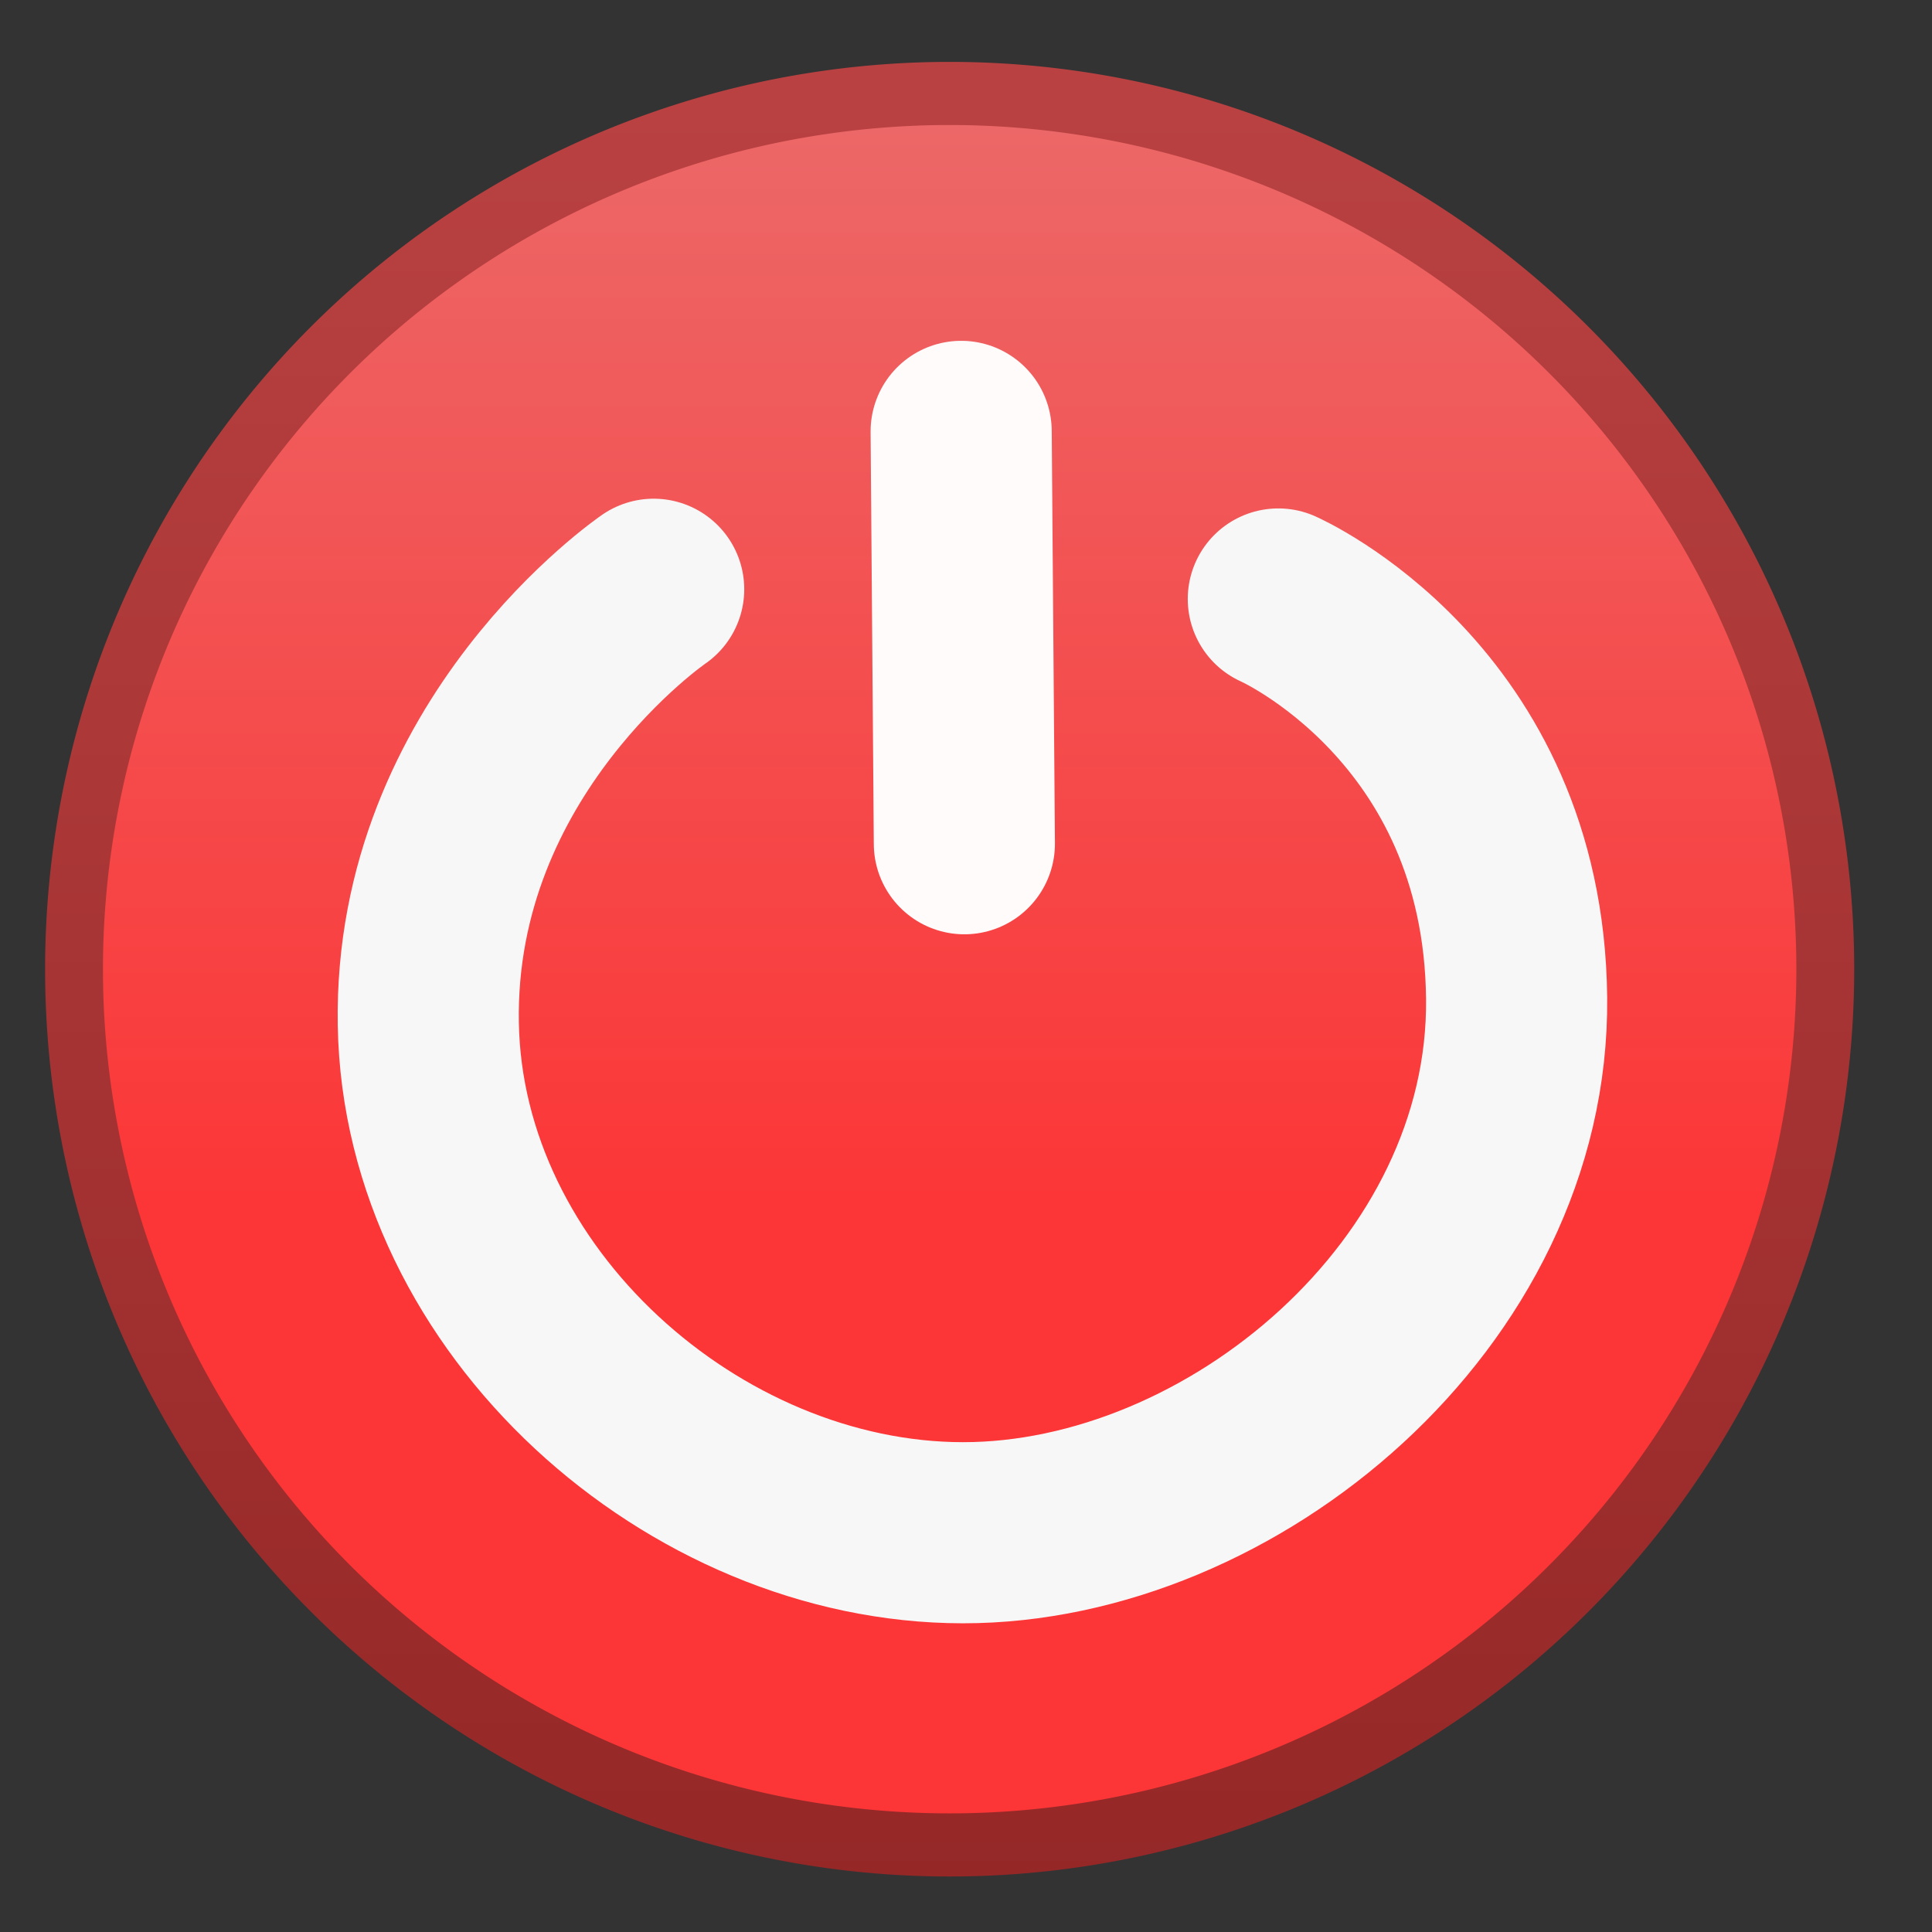 <svg xmlns="http://www.w3.org/2000/svg" xmlns:svg="http://www.w3.org/2000/svg" xmlns:xlink="http://www.w3.org/1999/xlink" id="svg2" width="32" height="32" version="1.1"><rect width="100%" height="100%" fill="#333333" stroke="none"/><defs id="defs4"><linearGradient id="linearGradient3795"><stop style="stop-color:#c53143;stop-opacity:1" id="stop3797" offset="0"/><stop style="stop-color:#b8382b;stop-opacity:0" id="stop3799" offset="1"/></linearGradient><linearGradient id="linearGradient3728"><stop style="stop-color:#fa0c1e;stop-opacity:1" id="stop3730" offset="0"/><stop style="stop-color:#d9afb1;stop-opacity:0" id="stop3732" offset="1"/></linearGradient><linearGradient id="linearGradient3614"><stop style="stop-color:#fc3536;stop-opacity:1" id="stop3616" offset="0"/><stop style="stop-color:#ea6f6f;stop-opacity:1" id="stop3618" offset="1"/></linearGradient><linearGradient id="linearGradient3602"><stop style="stop-color:#932626;stop-opacity:1" id="stop3604" offset="0"/><stop style="stop-color:#bc4343;stop-opacity:1" id="stop3606" offset="1"/></linearGradient><linearGradient id="linearGradient3691" x1="15.413" x2="15.413" y1="12.897" y2="31.086" gradientUnits="userSpaceOnUse" xlink:href="#linearGradient3614"/><linearGradient id="linearGradient3693" x1="15.413" x2="15.413" y1="2.234" y2="31.086" gradientUnits="userSpaceOnUse" xlink:href="#linearGradient3602"/><linearGradient id="linearGradient3710" x1="15.413" x2="15.941" y1="3.48" y2="18.884" gradientTransform="matrix(1.069,0,0,-1.167,-37.433,38.421)" gradientUnits="userSpaceOnUse" xlink:href="#linearGradient3728"/><linearGradient id="linearGradient3720" x1="24.437" x2="15.941" y1="3.485" y2="18.884" gradientTransform="matrix(1.069,0,0,-1.167,-37.433,38.421)" gradientUnits="userSpaceOnUse" xlink:href="#linearGradient3795"/><linearGradient id="linearGradient3806" x1="-20.546" x2="3.48" y1=".319" y2=".319" gradientUnits="userSpaceOnUse" xlink:href="#linearGradient3614"/></defs><g id="layer3" style="display:inline"><path style="fill:url(#linearGradient3691);fill-opacity:1;fill-rule:evenodd;stroke:url(#linearGradient3693);stroke-width:.909;stroke-linecap:butt;stroke-linejoin:miter;stroke-miterlimit:4;stroke-opacity:1;stroke-dasharray:none;stroke-dashoffset:0" id="path2820" d="m 29.173,16.56 a 13.76,12.613 0 1 1 -27.52,0 13.76,12.613 0 1 1 27.52,0 z" transform="matrix(1.054,0,0,-1.15,-0.516,35.097)"/></g><g id="layer4" style="display:inline"><path style="fill:none;stroke:#f7f7f7;stroke-width:3;stroke-linecap:round;stroke-linejoin:miter;stroke-miterlimit:4;stroke-opacity:1;stroke-dasharray:none" id="path3008" d="m 10.827,9.76 c 0,0 -3.812,2.602 -3.733,7.2 0.078,4.598 4.402,8.423 8.853,8.427 4.451,0.003 9.222,-3.957 9.173,-8.853 -0.049,-4.896 -3.947,-6.613 -3.947,-6.613"/><path style="fill:none;stroke:#fffbfb;stroke-width:3;stroke-linecap:round;stroke-linejoin:miter;stroke-miterlimit:4;stroke-opacity:1;stroke-dasharray:none" id="path3778" d="m 15.92,7.145 0.053,6.83"/></g></svg>